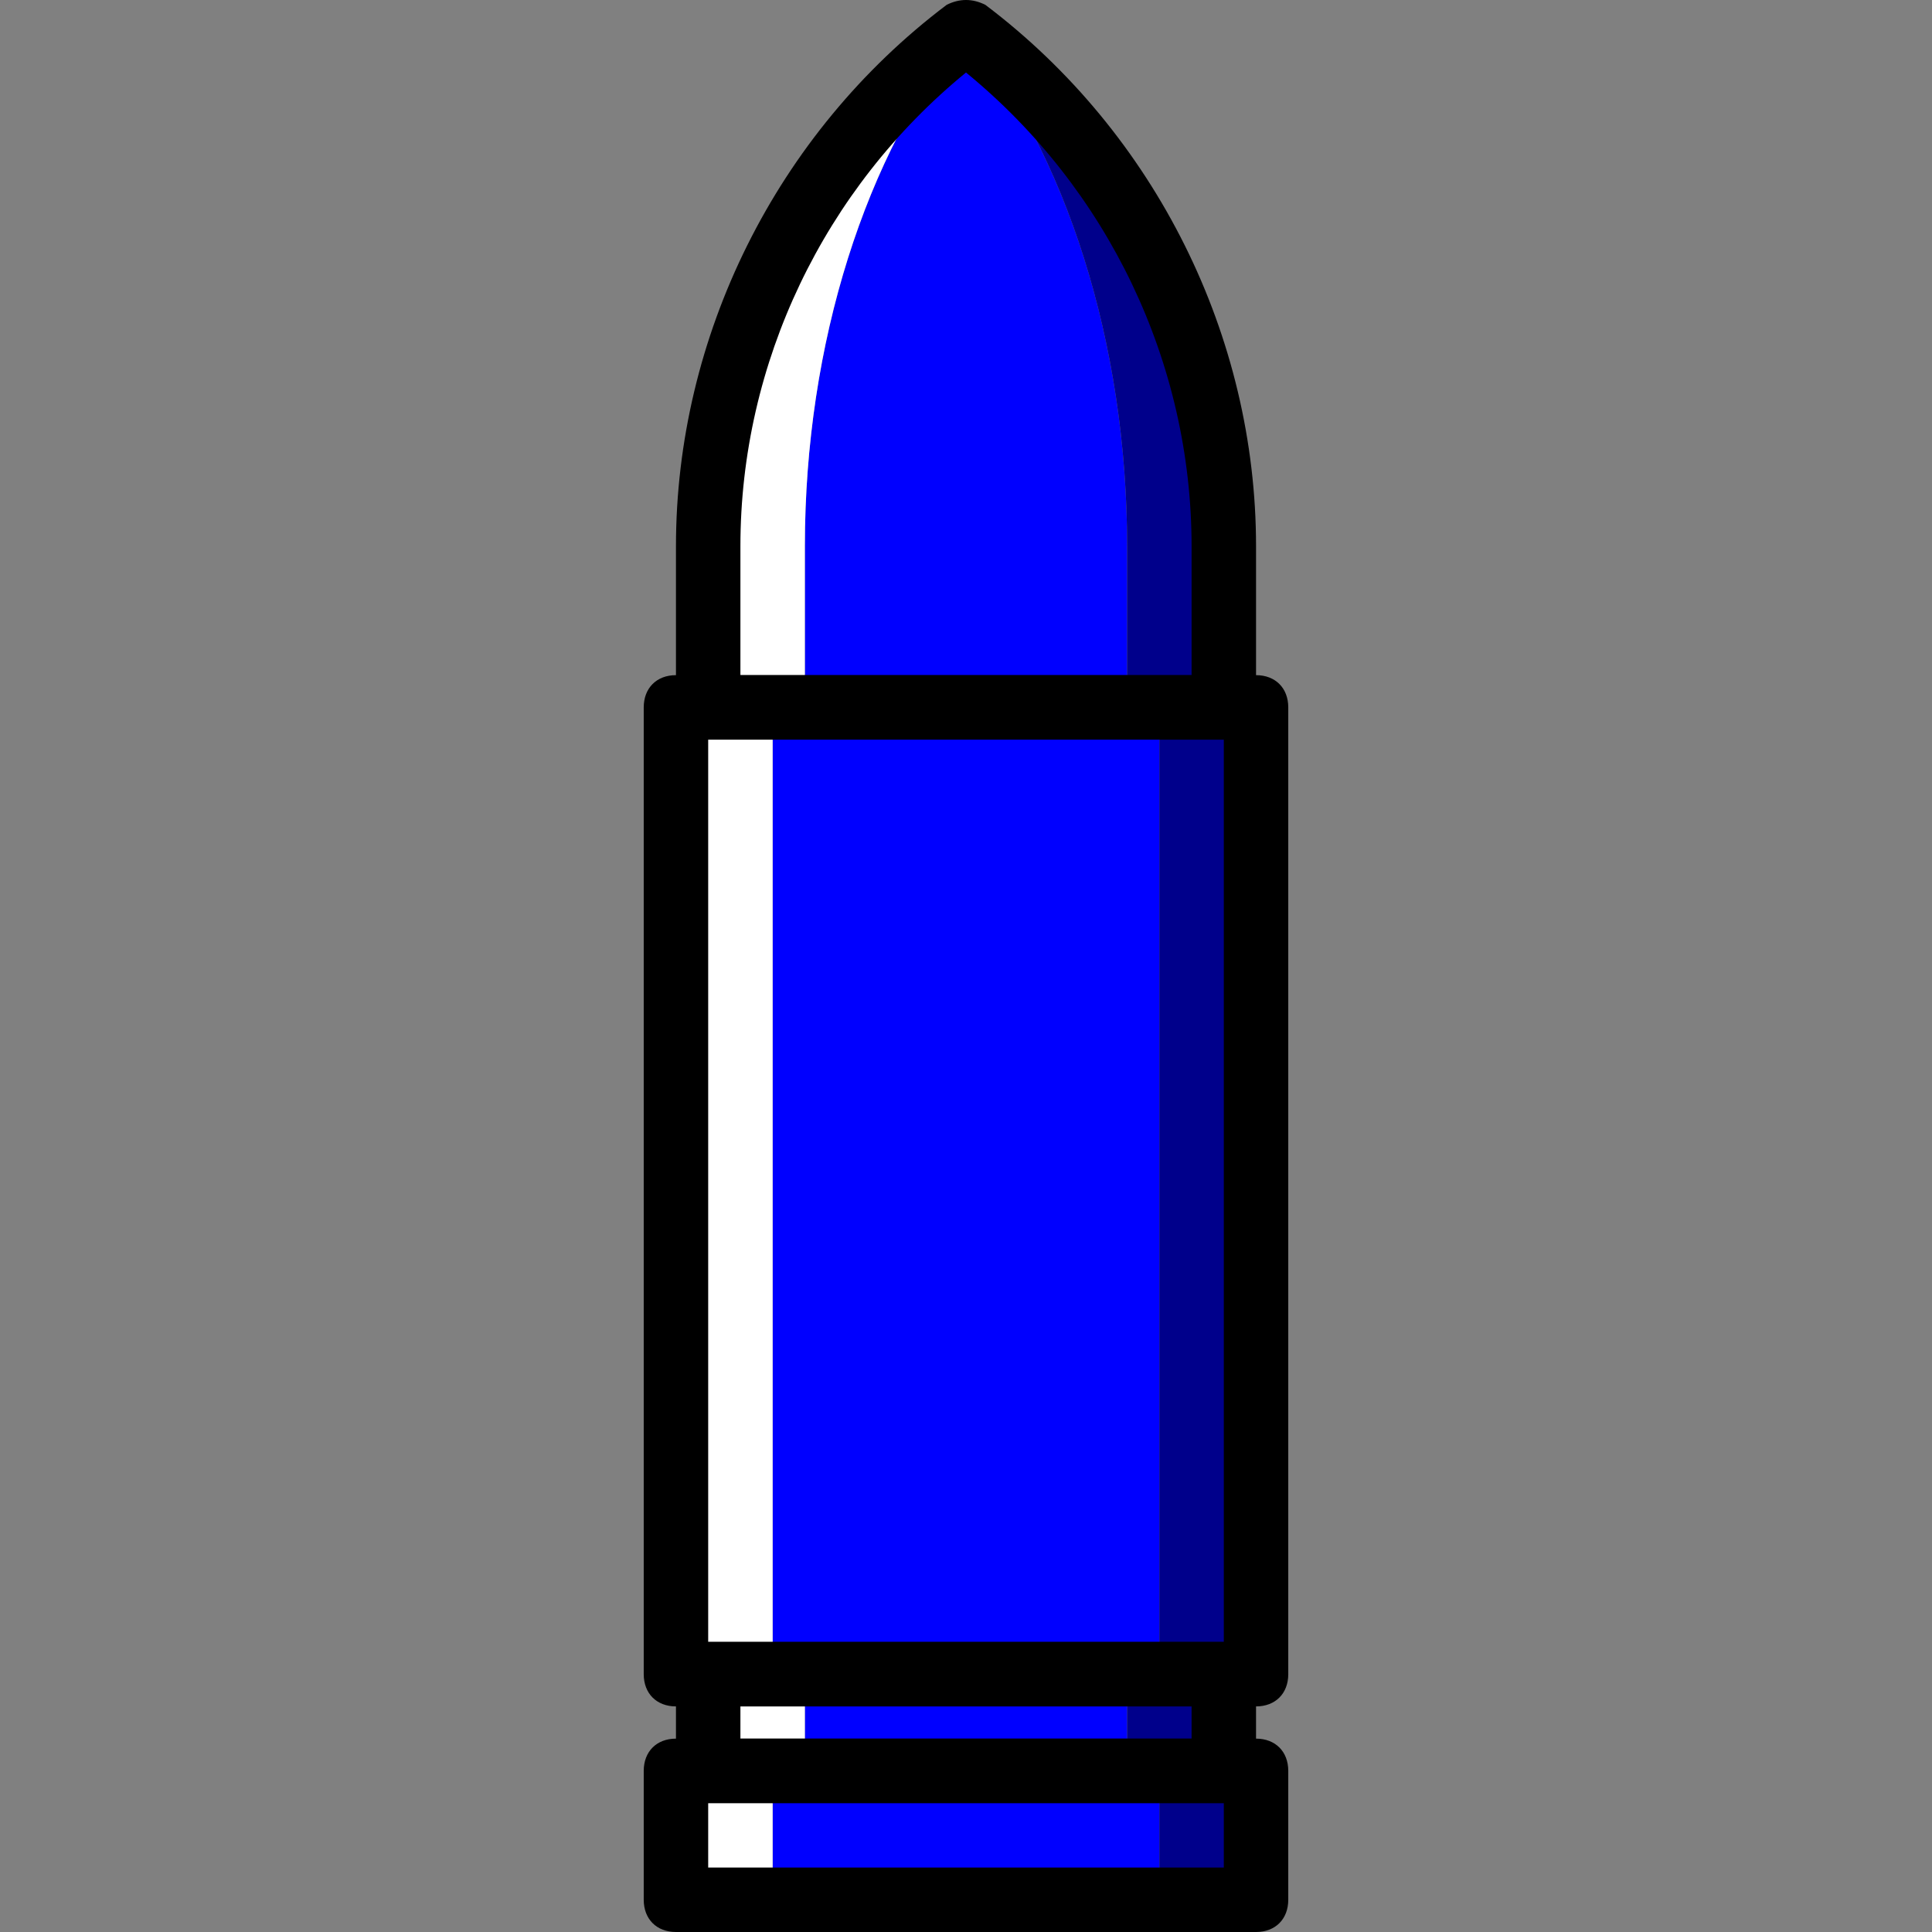 <svg height="800px" width="800px" id="Layer_1" xmlns="http://www.w3.org/2000/svg"
	 viewBox="0 0 503.187 503.187">
<rect x="0" y="0" width="503.187" height="503.187" fill="#808080" stroke="none"/>
<g transform="translate(1 1)">
	<polygon style="fill: blue;" points="292.561,460.22 292.561,435.039 208.626,435.039 208.626,460.22 200.233,460.22
		200.233,493.793 300.954,493.793 300.954,460.22 	"/>
	<polygon style="fill: darkblue;" points="317.741,460.22 317.741,435.039 292.561,435.039 292.561,460.22 300.954,460.22
		300.954,493.793 326.134,493.793 326.134,460.22 	"/>
	<polygon style="fill:#FFFFFF;" points="208.626,460.22 208.626,435.039 183.446,435.039 183.446,460.22 175.052,460.22
		175.052,493.793 200.233,493.793 200.233,460.22 	"/>
	<polygon style="fill: blue;" points="200.233,435.039 300.954,435.039 300.954,183.236 200.233,183.236 	"/>
	<polygon style="fill:#FFFFFF;" points="175.052,435.039 200.233,435.039 200.233,183.236 175.052,183.236 	"/>
	<polygon style="fill: darkblue;" points="300.954,435.039 326.134,435.039 326.134,183.236 300.954,183.236 	"/>
	<path style="fill: blue;" d="M292.561,183.236h-83.934v-41.967c0-52.879,15.948-102.4,41.967-134.295l0,0l0,0
		c26.02,31.895,41.967,81.416,41.967,134.295V183.236z"/>
	<path style="fill:#FFFFFF;" d="M183.446,141.269v41.967h25.18v-41.967c0-52.879,15.948-102.4,41.967-134.295
		C208.626,38.869,183.446,88.39,183.446,141.269"/>
	<path style="fill: darkblue;" d="M250.593,6.974c26.02,31.895,41.967,81.416,41.967,134.295v41.967h25.18v-41.967
		C317.741,88.39,292.561,38.869,250.593,6.974"/>
	<path d="M326.134,443.433H175.052c-5.036,0-8.393-3.357-8.393-8.393V183.236c0-5.036,3.357-8.393,8.393-8.393h151.082
		c5.036,0,8.393,3.357,8.393,8.393v251.803C334.528,440.075,331.17,443.433,326.134,443.433z M183.446,426.646h134.295V191.63
		H183.446V426.646z"/>
	<path d="M317.741,468.613H183.446c-5.036,0-8.393-3.357-8.393-8.393v-25.18c0-5.036,3.357-8.393,8.393-8.393h134.295
		c5.036,0,8.393,3.357,8.393,8.393v25.18C326.134,465.256,322.777,468.613,317.741,468.613z M191.839,451.826h117.508v-8.393
		H191.839V451.826z"/>
	<path d="M326.134,502.187H175.052c-5.036,0-8.393-3.357-8.393-8.393V460.22c0-5.036,3.357-8.393,8.393-8.393h151.082
		c5.036,0,8.393,3.357,8.393,8.393v33.574C334.528,498.829,331.17,502.187,326.134,502.187z M183.446,485.4h134.295v-16.787H183.446
		V485.4z"/>
	<path d="M317.741,191.63H183.446c-5.036,0-8.393-3.357-8.393-8.393v-41.967c0-54.557,26.02-107.436,70.505-141.01
		c3.357-1.679,6.715-1.679,10.072,0c44.485,33.574,70.505,86.452,70.505,141.01v41.967
		C326.134,188.272,322.777,191.63,317.741,191.63z M191.839,174.843h117.508v-33.574c0-47.843-21.823-93.167-58.754-123.384
		c-36.931,30.216-58.754,75.541-58.754,123.384V174.843z"/>
</g>
</svg>
